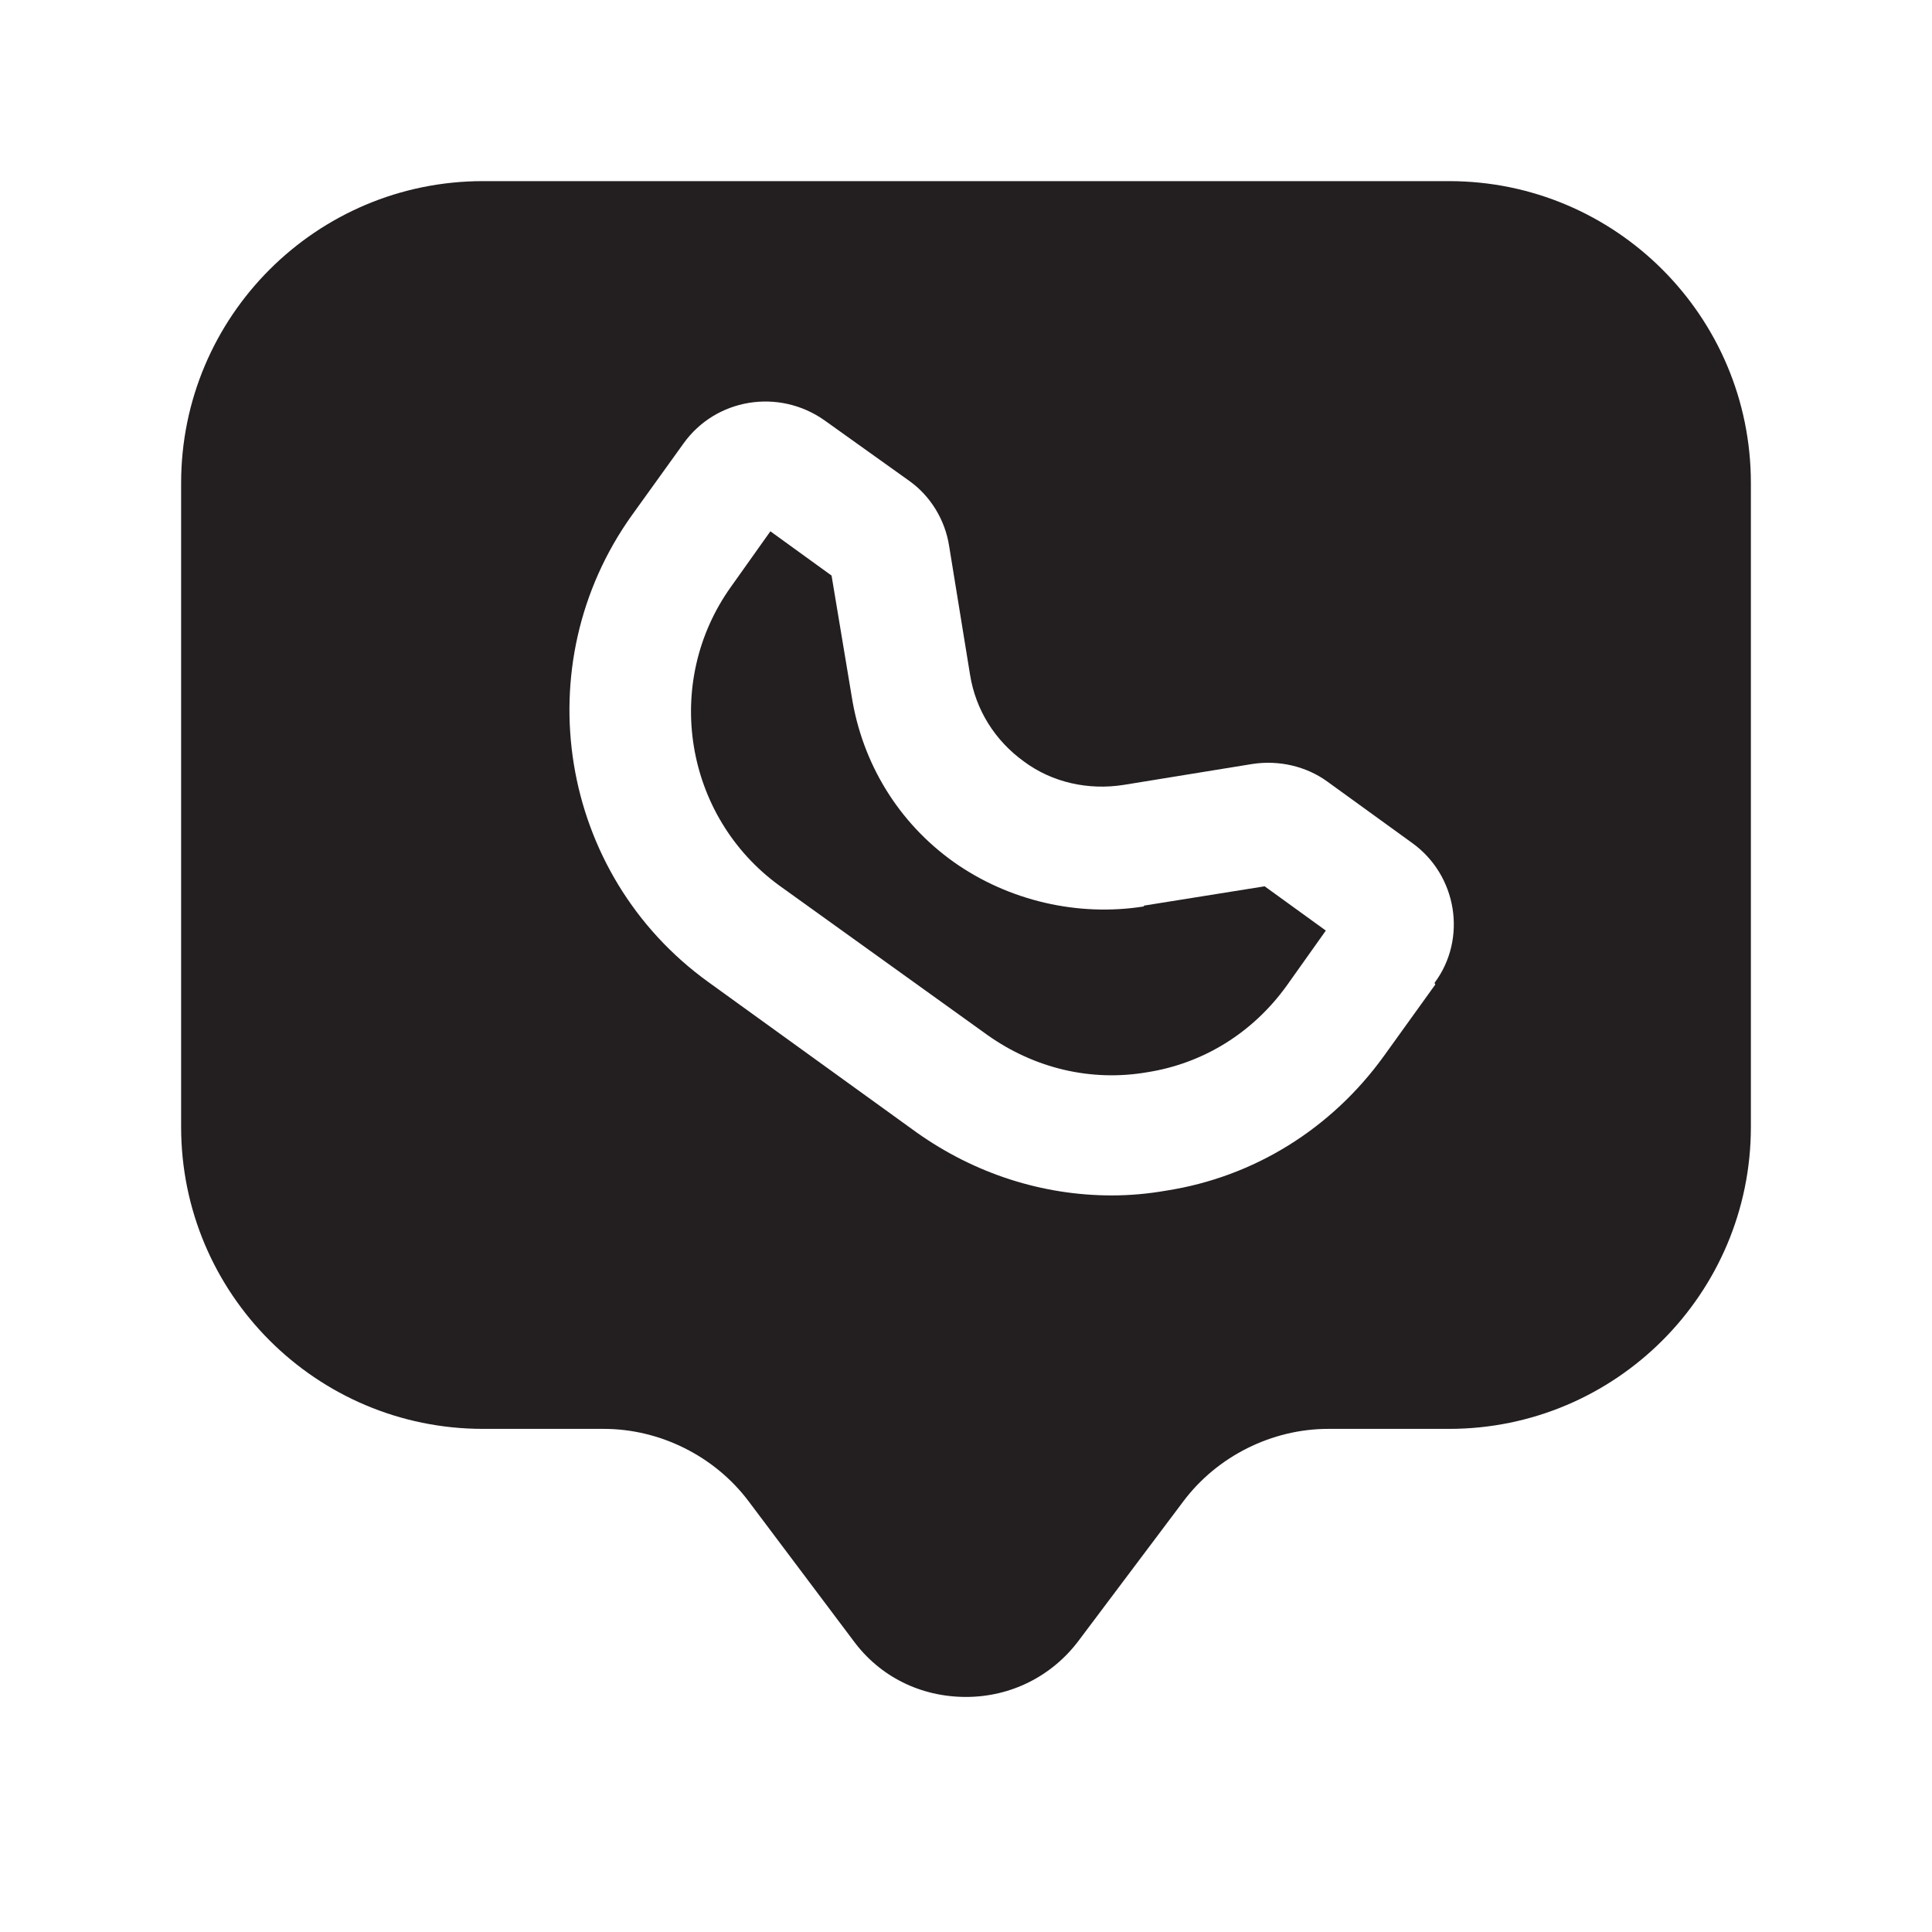 <?xml version="1.0" encoding="UTF-8"?><svg xmlns="http://www.w3.org/2000/svg" viewBox="0 0 24 24"><defs><style>.v{fill:#231f20;}</style></defs><g id="a"/><g id="b"><g><path class="v" d="M18,2.25H6c-2.07,0-3.75,1.68-3.75,3.75V14c0,2.07,1.68,3.75,3.75,3.75h1.5c.7,0,1.38,.34,1.8,.9l1.3,1.73c.33,.45,.84,.7,1.4,.7s1.07-.26,1.4-.7l1.3-1.73c.42-.56,1.1-.9,1.8-.9h1.5c2.07,0,3.75-1.68,3.75-3.75V6c0-2.07-1.68-3.75-3.75-3.75Zm-.17,9.98l-.64,.89c-.65,.9-1.61,1.5-2.7,1.67-.23,.04-.45,.06-.68,.06-.86,0-1.7-.27-2.42-.78l-2.59-1.87c-1.86-1.34-2.28-3.94-.95-5.8l.64-.89c.4-.56,1.18-.69,1.75-.29l1.05,.75c.27,.19,.45,.49,.5,.81l.26,1.6c.07,.44,.31,.82,.67,1.08,.35,.26,.8,.36,1.24,.29l1.6-.26c.33-.05,.67,.03,.93,.22l1.05,.76c.56,.4,.69,1.19,.28,1.74Z"/><path class="v" d="M14.21,11.26c-.82,.13-1.68-.07-2.36-.55-.69-.49-1.14-1.23-1.27-2.06l-.25-1.5-.76-.55-.49,.69c-.85,1.19-.58,2.85,.6,3.71l2.59,1.86c.58,.41,1.28,.58,1.98,.46,.7-.11,1.31-.49,1.73-1.07l.49-.69-.76-.55-1.5,.24Z"/></g></g><g id="c"/><g id="d"/><g id="e"/><g id="f"/><g id="g"/><g id="h"/><g id="i"/><g id="j"/><g id="k"/><g id="l"/><g id="m"/><g id="n"/><g id="o"/><g id="p"/><g id="q"/><g id="r"/><g id="s"/><g id="t"/><g id="u"/></svg>